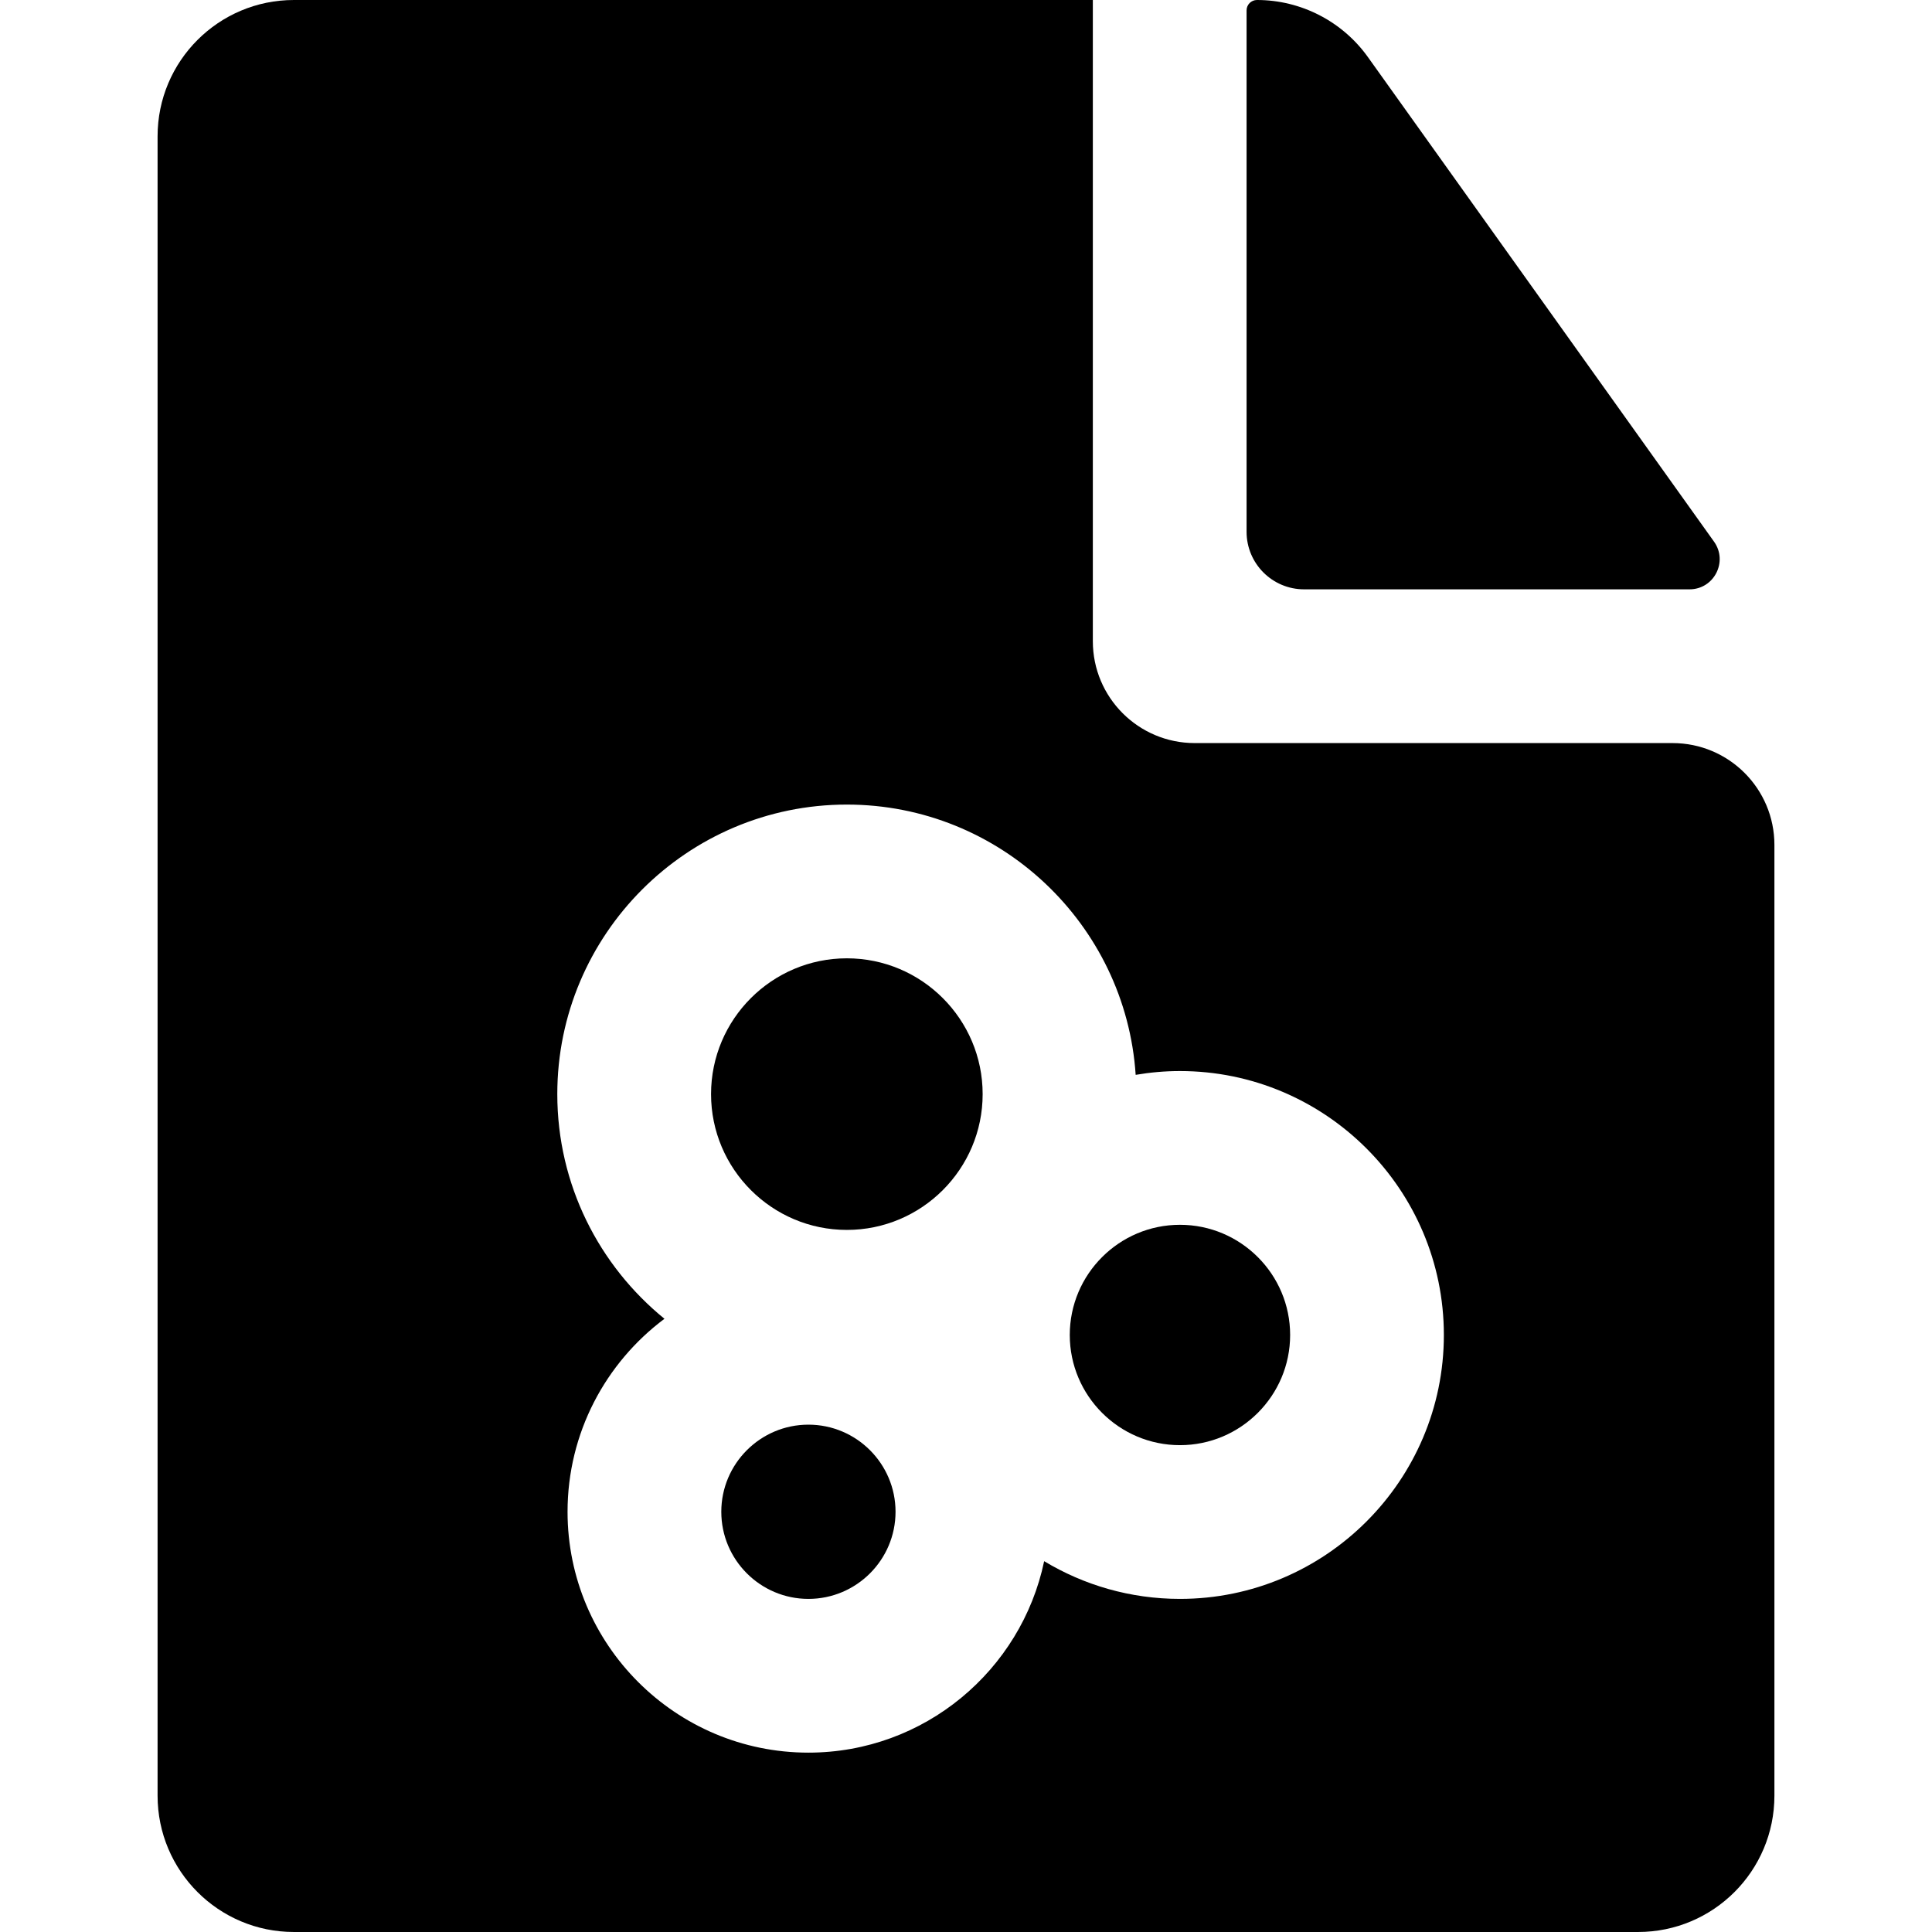 <?xml version="1.0" encoding="iso-8859-1"?>
<!-- Generator: Adobe Illustrator 19.0.0, SVG Export Plug-In . SVG Version: 6.00 Build 0)  -->
<svg xmlns="http://www.w3.org/2000/svg" xmlns:xlink="http://www.w3.org/1999/xlink" version="1.1" id="Layer_1" x="0px" y="0px" viewBox="0 0 512 512" style="enable-background:new 0 0 512 512;" xml:space="preserve">
<g>
	<g>
		<path d="M454.235,143.542L362.512,15.13C355.745,5.656,344.755,0,333.111,0c-1.522,0-2.756,1.234-2.756,2.756v138.173    c0,8.423,6.828,15.251,15.25,15.251h102.126C454.232,156.18,458.013,148.833,454.235,143.542z"/>
	</g>
</g>
<g>
	<g>
		<path d="M224.424,253.963c-19.844,0-35.989,16.145-35.989,35.989s16.145,35.989,35.989,35.989s35.989-16.145,35.989-35.989    S244.269,253.963,224.424,253.963z"/>
	</g>
</g>
<g>
	<g>
		<path d="M214.239,377.549c-12.731,0-23.088,10.357-23.088,23.088s10.357,23.088,23.088,23.088s23.088-10.357,23.088-23.088    S226.969,377.549,214.239,377.549z"/>
	</g>
</g>
<g>
	<g>
		<path d="M443.241,196.923H316.61c-14.91,0-26.997-12.087-26.997-26.997V156.18V0H77.891C57.936,0,41.761,16.175,41.761,36.129    v439.741c0,19.953,16.176,36.129,36.129,36.129h356.219c19.953,0,36.129-16.175,36.129-36.129v-251.95    C470.239,209.01,458.152,196.923,443.241,196.923z M312.7,423.724c-13.153,0-25.466-3.655-35.987-9.994    c-6.057,28.937-31.766,50.737-62.475,50.737c-35.196,0-63.83-28.634-63.83-63.83c0-20.905,10.103-39.496,25.681-51.146    c-17.312-14.081-28.398-35.536-28.398-59.539c0-42.31,34.422-76.732,76.732-76.732c40.592,0,73.903,31.688,76.543,71.624    c3.818-0.648,7.733-1.004,11.733-1.004c38.566,0,69.942,31.376,69.942,69.942C382.642,392.348,351.266,423.724,312.7,423.724z"/>
	</g>
</g>
<g>
	<g>
		<path d="M312.7,324.584c-16.1,0-29.199,13.099-29.199,29.199s13.099,29.199,29.199,29.199s29.199-13.099,29.199-29.199    C341.899,337.682,328.8,324.584,312.7,324.584z"/>
	</g>
</g>
<g>
</g>
<g>
</g>
<g>
</g>
<g>
</g>
<g>
</g>
<g>
</g>
<g>
</g>
<g>
</g>
<g>
</g>
<g>
</g>
<g>
</g>
<g>
</g>
<g>
</g>
<g>
</g>
<g>
</g>
</svg>
